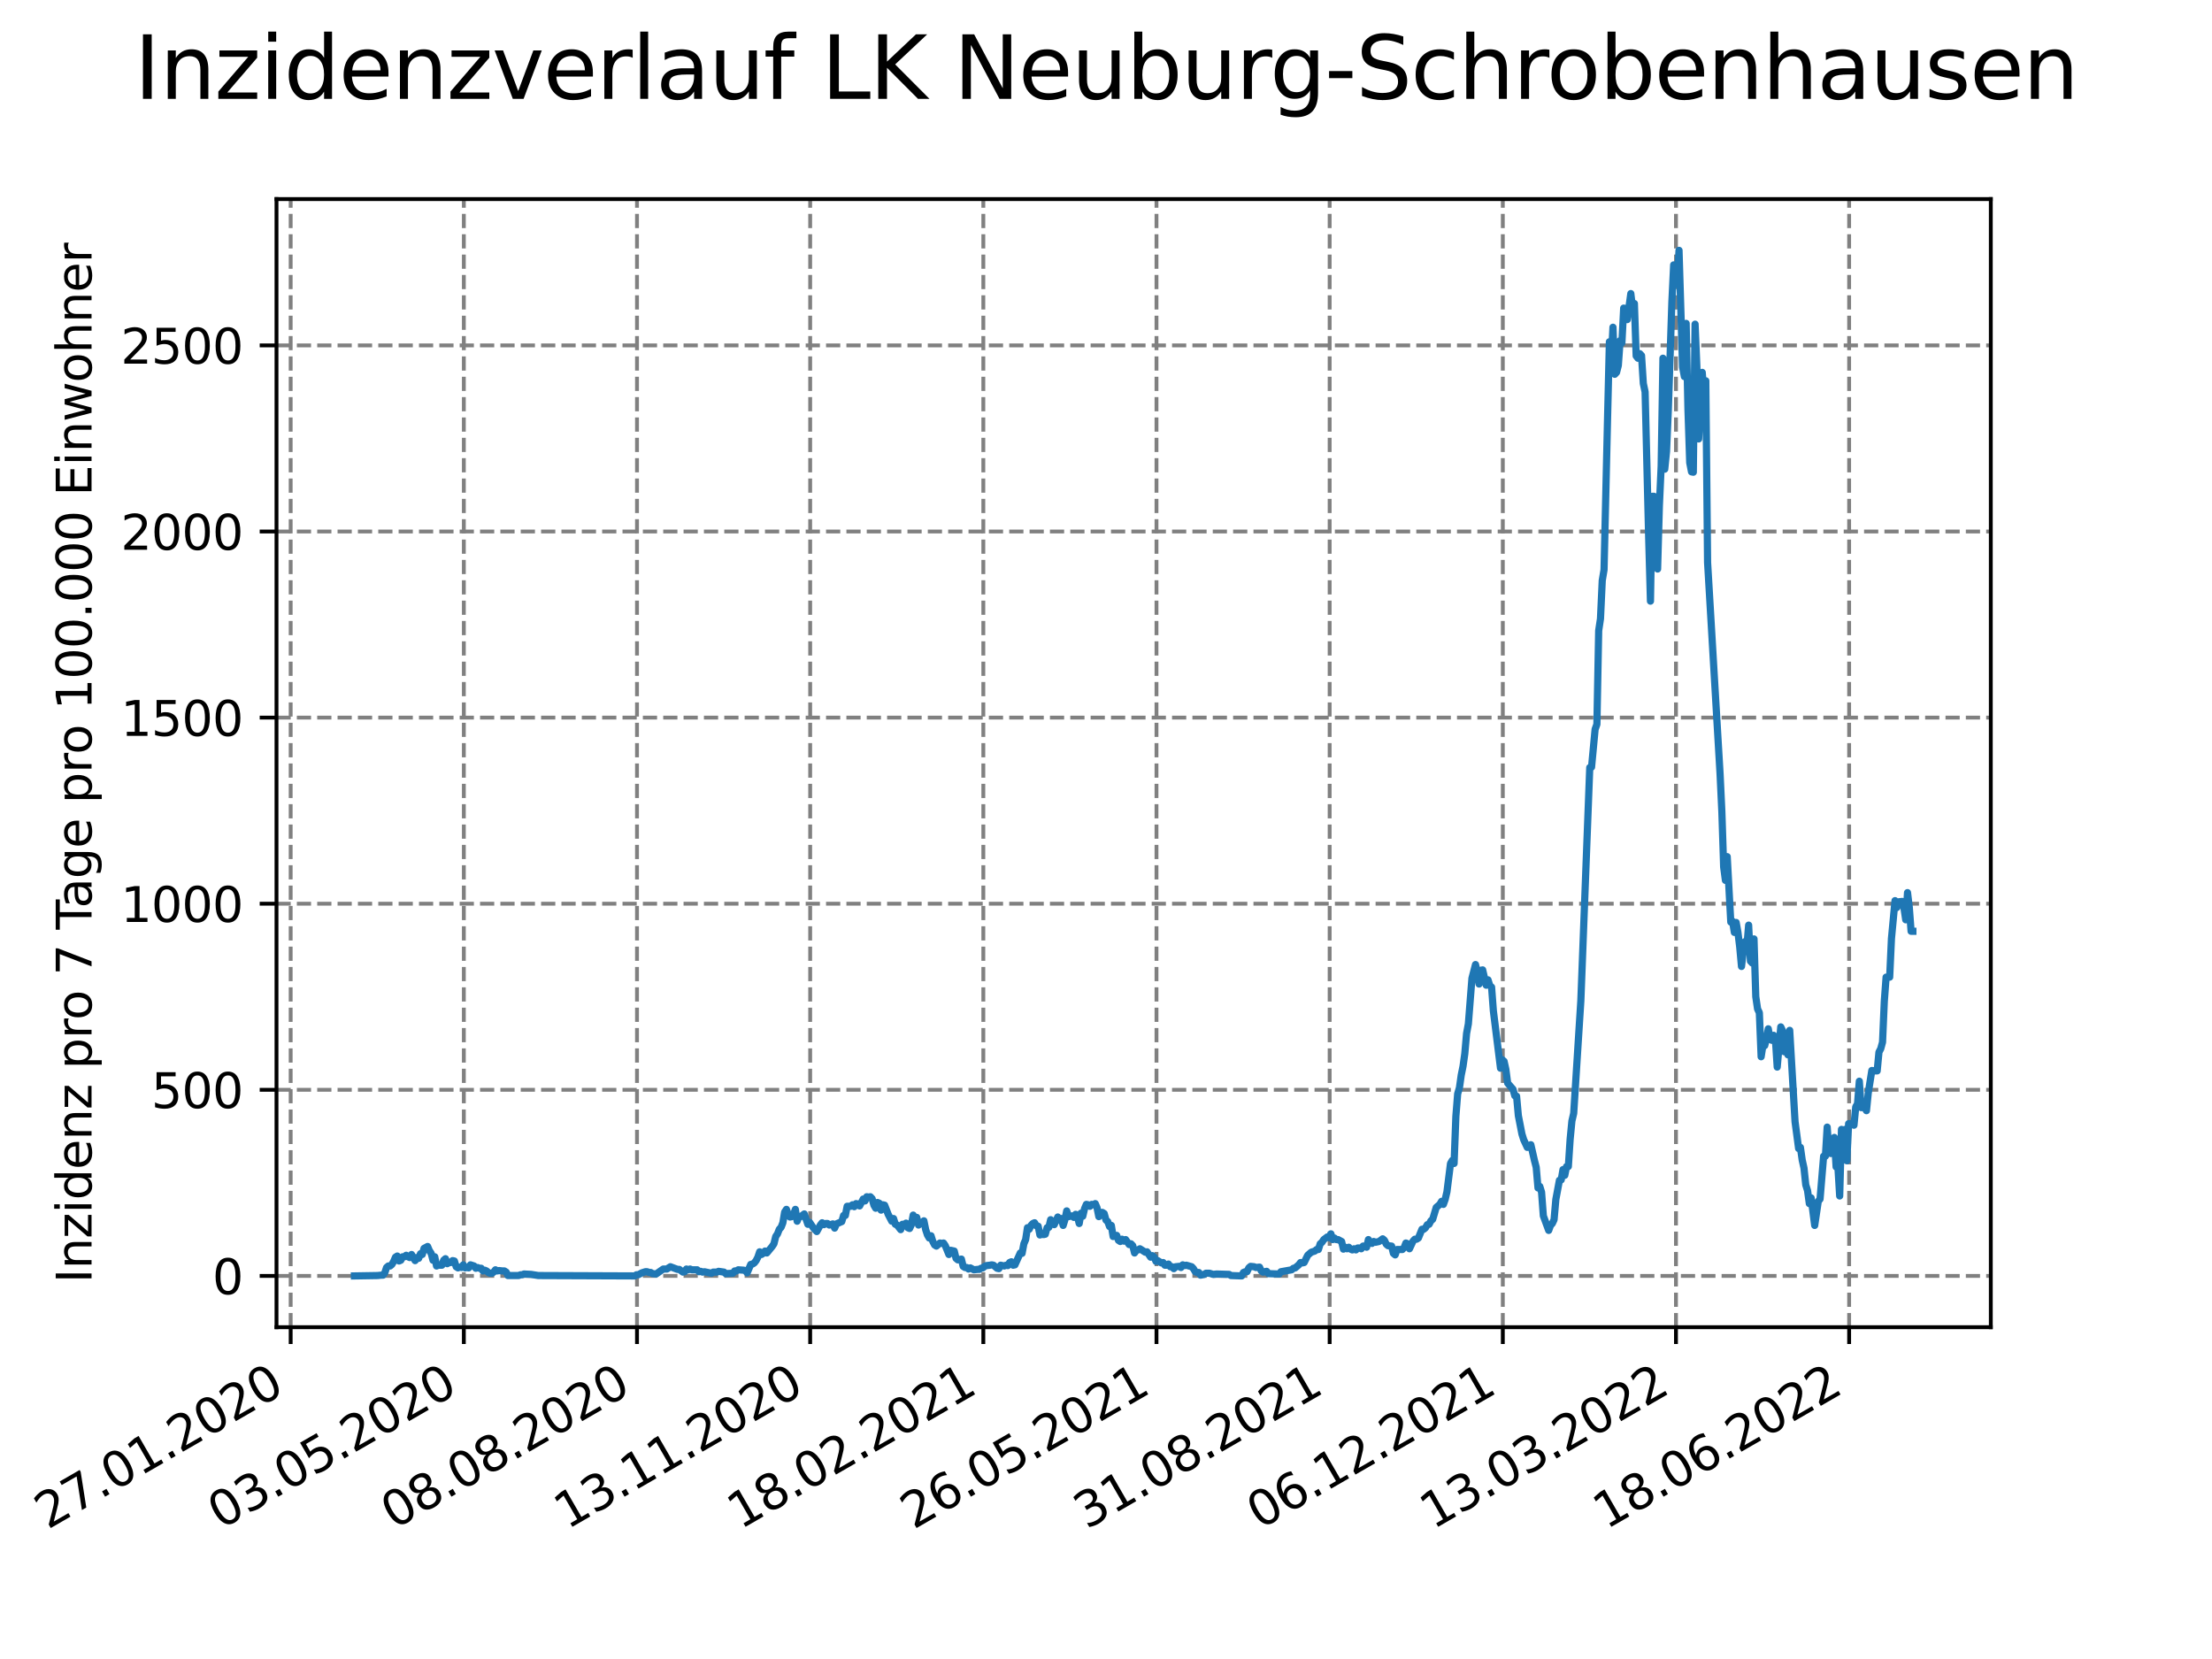<?xml version="1.0" encoding="utf-8" standalone="no"?>
<!DOCTYPE svg PUBLIC "-//W3C//DTD SVG 1.1//EN"
  "http://www.w3.org/Graphics/SVG/1.1/DTD/svg11.dtd">
<svg xmlns:xlink="http://www.w3.org/1999/xlink" width="460.8pt" height="345.6pt" viewBox="0 0 460.8 345.6" xmlns="http://www.w3.org/2000/svg" version="1.1">
 <defs>
  <style type="text/css">*{stroke-linejoin: round; stroke-linecap: butt}</style>
 </defs>
 <g id="figure_1">
  <g id="patch_1">
   <path d="M 0 345.6 
L 460.8 345.6 
L 460.8 0 
L 0 0 
z
" style="fill: #ffffff"/>
  </g>
  <g id="axes_1">
   <g id="patch_2">
    <path d="M 57.6 276.48 
L 414.72 276.48 
L 414.72 41.472 
L 57.6 41.472 
z
" style="fill: #ffffff"/>
   </g>
   <g id="matplotlib.axis_1">
    <g id="xtick_1">
     <g id="line2d_1">
      <path d="M 60.553 276.48 
L 60.553 41.472 
" clip-path="url(#p0759f6601c)" style="fill: none; stroke-dasharray: 2.96,1.28; stroke-dashoffset: 0; stroke: #808080; stroke-width: 0.8"/>
     </g>
     <g id="line2d_2">
      <defs>
       <path id="m38bf02134f" d="M 0 0 
L 0 3.5 
" style="stroke: #000000; stroke-width: 0.8"/>
      </defs>
      <g>
       <use xlink:href="#m38bf02134f" x="60.553" y="276.48" style="stroke: #000000; stroke-width: 0.8"/>
      </g>
     </g>
     <g id="text_1">
      <!-- 27.01.2020 -->
      <g transform="translate(9.928 318.689)rotate(-30)scale(0.1 -0.1)">
       <defs>
        <path id="DejaVuSans-32" d="M 1228 531 
L 3431 531 
L 3431 0 
L 469 0 
L 469 531 
Q 828 903 1448 1529 
Q 2069 2156 2228 2338 
Q 2531 2678 2651 2914 
Q 2772 3150 2772 3378 
Q 2772 3750 2511 3984 
Q 2250 4219 1831 4219 
Q 1534 4219 1204 4116 
Q 875 4013 500 3803 
L 500 4441 
Q 881 4594 1212 4672 
Q 1544 4750 1819 4750 
Q 2544 4750 2975 4387 
Q 3406 4025 3406 3419 
Q 3406 3131 3298 2873 
Q 3191 2616 2906 2266 
Q 2828 2175 2409 1742 
Q 1991 1309 1228 531 
z
" transform="scale(0.016)"/>
        <path id="DejaVuSans-37" d="M 525 4666 
L 3525 4666 
L 3525 4397 
L 1831 0 
L 1172 0 
L 2766 4134 
L 525 4134 
L 525 4666 
z
" transform="scale(0.016)"/>
        <path id="DejaVuSans-2e" d="M 684 794 
L 1344 794 
L 1344 0 
L 684 0 
L 684 794 
z
" transform="scale(0.016)"/>
        <path id="DejaVuSans-30" d="M 2034 4250 
Q 1547 4250 1301 3770 
Q 1056 3291 1056 2328 
Q 1056 1369 1301 889 
Q 1547 409 2034 409 
Q 2525 409 2770 889 
Q 3016 1369 3016 2328 
Q 3016 3291 2770 3770 
Q 2525 4250 2034 4250 
z
M 2034 4750 
Q 2819 4750 3233 4129 
Q 3647 3509 3647 2328 
Q 3647 1150 3233 529 
Q 2819 -91 2034 -91 
Q 1250 -91 836 529 
Q 422 1150 422 2328 
Q 422 3509 836 4129 
Q 1250 4750 2034 4750 
z
" transform="scale(0.016)"/>
        <path id="DejaVuSans-31" d="M 794 531 
L 1825 531 
L 1825 4091 
L 703 3866 
L 703 4441 
L 1819 4666 
L 2450 4666 
L 2450 531 
L 3481 531 
L 3481 0 
L 794 0 
L 794 531 
z
" transform="scale(0.016)"/>
       </defs>
       <use xlink:href="#DejaVuSans-32"/>
       <use xlink:href="#DejaVuSans-37" x="63.623"/>
       <use xlink:href="#DejaVuSans-2e" x="127.246"/>
       <use xlink:href="#DejaVuSans-30" x="159.033"/>
       <use xlink:href="#DejaVuSans-31" x="222.656"/>
       <use xlink:href="#DejaVuSans-2e" x="286.279"/>
       <use xlink:href="#DejaVuSans-32" x="318.066"/>
       <use xlink:href="#DejaVuSans-30" x="381.689"/>
       <use xlink:href="#DejaVuSans-32" x="445.312"/>
       <use xlink:href="#DejaVuSans-30" x="508.936"/>
      </g>
     </g>
    </g>
    <g id="xtick_2">
     <g id="line2d_3">
      <path d="M 96.626 276.48 
L 96.626 41.472 
" clip-path="url(#p0759f6601c)" style="fill: none; stroke-dasharray: 2.96,1.28; stroke-dashoffset: 0; stroke: #808080; stroke-width: 0.8"/>
     </g>
     <g id="line2d_4">
      <g>
       <use xlink:href="#m38bf02134f" x="96.626" y="276.48" style="stroke: #000000; stroke-width: 0.8"/>
      </g>
     </g>
     <g id="text_2">
      <!-- 03.05.2020 -->
      <g transform="translate(46.001 318.689)rotate(-30)scale(0.1 -0.1)">
       <defs>
        <path id="DejaVuSans-33" d="M 2597 2516 
Q 3050 2419 3304 2112 
Q 3559 1806 3559 1356 
Q 3559 666 3084 287 
Q 2609 -91 1734 -91 
Q 1441 -91 1130 -33 
Q 819 25 488 141 
L 488 750 
Q 750 597 1062 519 
Q 1375 441 1716 441 
Q 2309 441 2620 675 
Q 2931 909 2931 1356 
Q 2931 1769 2642 2001 
Q 2353 2234 1838 2234 
L 1294 2234 
L 1294 2753 
L 1863 2753 
Q 2328 2753 2575 2939 
Q 2822 3125 2822 3475 
Q 2822 3834 2567 4026 
Q 2313 4219 1838 4219 
Q 1578 4219 1281 4162 
Q 984 4106 628 3988 
L 628 4550 
Q 988 4650 1302 4700 
Q 1616 4750 1894 4750 
Q 2613 4750 3031 4423 
Q 3450 4097 3450 3541 
Q 3450 3153 3228 2886 
Q 3006 2619 2597 2516 
z
" transform="scale(0.016)"/>
        <path id="DejaVuSans-35" d="M 691 4666 
L 3169 4666 
L 3169 4134 
L 1269 4134 
L 1269 2991 
Q 1406 3038 1543 3061 
Q 1681 3084 1819 3084 
Q 2600 3084 3056 2656 
Q 3513 2228 3513 1497 
Q 3513 744 3044 326 
Q 2575 -91 1722 -91 
Q 1428 -91 1123 -41 
Q 819 9 494 109 
L 494 744 
Q 775 591 1075 516 
Q 1375 441 1709 441 
Q 2250 441 2565 725 
Q 2881 1009 2881 1497 
Q 2881 1984 2565 2268 
Q 2250 2553 1709 2553 
Q 1456 2553 1204 2497 
Q 953 2441 691 2322 
L 691 4666 
z
" transform="scale(0.016)"/>
       </defs>
       <use xlink:href="#DejaVuSans-30"/>
       <use xlink:href="#DejaVuSans-33" x="63.623"/>
       <use xlink:href="#DejaVuSans-2e" x="127.246"/>
       <use xlink:href="#DejaVuSans-30" x="159.033"/>
       <use xlink:href="#DejaVuSans-35" x="222.656"/>
       <use xlink:href="#DejaVuSans-2e" x="286.279"/>
       <use xlink:href="#DejaVuSans-32" x="318.066"/>
       <use xlink:href="#DejaVuSans-30" x="381.689"/>
       <use xlink:href="#DejaVuSans-32" x="445.312"/>
       <use xlink:href="#DejaVuSans-30" x="508.936"/>
      </g>
     </g>
    </g>
    <g id="xtick_3">
     <g id="line2d_5">
      <path d="M 132.699 276.48 
L 132.699 41.472 
" clip-path="url(#p0759f6601c)" style="fill: none; stroke-dasharray: 2.96,1.28; stroke-dashoffset: 0; stroke: #808080; stroke-width: 0.8"/>
     </g>
     <g id="line2d_6">
      <g>
       <use xlink:href="#m38bf02134f" x="132.699" y="276.48" style="stroke: #000000; stroke-width: 0.8"/>
      </g>
     </g>
     <g id="text_3">
      <!-- 08.08.2020 -->
      <g transform="translate(82.074 318.689)rotate(-30)scale(0.1 -0.1)">
       <defs>
        <path id="DejaVuSans-38" d="M 2034 2216 
Q 1584 2216 1326 1975 
Q 1069 1734 1069 1313 
Q 1069 891 1326 650 
Q 1584 409 2034 409 
Q 2484 409 2743 651 
Q 3003 894 3003 1313 
Q 3003 1734 2745 1975 
Q 2488 2216 2034 2216 
z
M 1403 2484 
Q 997 2584 770 2862 
Q 544 3141 544 3541 
Q 544 4100 942 4425 
Q 1341 4750 2034 4750 
Q 2731 4750 3128 4425 
Q 3525 4100 3525 3541 
Q 3525 3141 3298 2862 
Q 3072 2584 2669 2484 
Q 3125 2378 3379 2068 
Q 3634 1759 3634 1313 
Q 3634 634 3220 271 
Q 2806 -91 2034 -91 
Q 1263 -91 848 271 
Q 434 634 434 1313 
Q 434 1759 690 2068 
Q 947 2378 1403 2484 
z
M 1172 3481 
Q 1172 3119 1398 2916 
Q 1625 2713 2034 2713 
Q 2441 2713 2670 2916 
Q 2900 3119 2900 3481 
Q 2900 3844 2670 4047 
Q 2441 4250 2034 4250 
Q 1625 4250 1398 4047 
Q 1172 3844 1172 3481 
z
" transform="scale(0.016)"/>
       </defs>
       <use xlink:href="#DejaVuSans-30"/>
       <use xlink:href="#DejaVuSans-38" x="63.623"/>
       <use xlink:href="#DejaVuSans-2e" x="127.246"/>
       <use xlink:href="#DejaVuSans-30" x="159.033"/>
       <use xlink:href="#DejaVuSans-38" x="222.656"/>
       <use xlink:href="#DejaVuSans-2e" x="286.279"/>
       <use xlink:href="#DejaVuSans-32" x="318.066"/>
       <use xlink:href="#DejaVuSans-30" x="381.689"/>
       <use xlink:href="#DejaVuSans-32" x="445.312"/>
       <use xlink:href="#DejaVuSans-30" x="508.936"/>
      </g>
     </g>
    </g>
    <g id="xtick_4">
     <g id="line2d_7">
      <path d="M 168.772 276.48 
L 168.772 41.472 
" clip-path="url(#p0759f6601c)" style="fill: none; stroke-dasharray: 2.96,1.28; stroke-dashoffset: 0; stroke: #808080; stroke-width: 0.8"/>
     </g>
     <g id="line2d_8">
      <g>
       <use xlink:href="#m38bf02134f" x="168.772" y="276.48" style="stroke: #000000; stroke-width: 0.8"/>
      </g>
     </g>
     <g id="text_4">
      <!-- 13.11.2020 -->
      <g transform="translate(118.146 318.689)rotate(-30)scale(0.1 -0.1)">
       <use xlink:href="#DejaVuSans-31"/>
       <use xlink:href="#DejaVuSans-33" x="63.623"/>
       <use xlink:href="#DejaVuSans-2e" x="127.246"/>
       <use xlink:href="#DejaVuSans-31" x="159.033"/>
       <use xlink:href="#DejaVuSans-31" x="222.656"/>
       <use xlink:href="#DejaVuSans-2e" x="286.279"/>
       <use xlink:href="#DejaVuSans-32" x="318.066"/>
       <use xlink:href="#DejaVuSans-30" x="381.689"/>
       <use xlink:href="#DejaVuSans-32" x="445.312"/>
       <use xlink:href="#DejaVuSans-30" x="508.936"/>
      </g>
     </g>
    </g>
    <g id="xtick_5">
     <g id="line2d_9">
      <path d="M 204.844 276.48 
L 204.844 41.472 
" clip-path="url(#p0759f6601c)" style="fill: none; stroke-dasharray: 2.96,1.28; stroke-dashoffset: 0; stroke: #808080; stroke-width: 0.8"/>
     </g>
     <g id="line2d_10">
      <g>
       <use xlink:href="#m38bf02134f" x="204.844" y="276.48" style="stroke: #000000; stroke-width: 0.8"/>
      </g>
     </g>
     <g id="text_5">
      <!-- 18.02.2021 -->
      <g transform="translate(154.219 318.689)rotate(-30)scale(0.1 -0.1)">
       <use xlink:href="#DejaVuSans-31"/>
       <use xlink:href="#DejaVuSans-38" x="63.623"/>
       <use xlink:href="#DejaVuSans-2e" x="127.246"/>
       <use xlink:href="#DejaVuSans-30" x="159.033"/>
       <use xlink:href="#DejaVuSans-32" x="222.656"/>
       <use xlink:href="#DejaVuSans-2e" x="286.279"/>
       <use xlink:href="#DejaVuSans-32" x="318.066"/>
       <use xlink:href="#DejaVuSans-30" x="381.689"/>
       <use xlink:href="#DejaVuSans-32" x="445.312"/>
       <use xlink:href="#DejaVuSans-31" x="508.936"/>
      </g>
     </g>
    </g>
    <g id="xtick_6">
     <g id="line2d_11">
      <path d="M 240.917 276.48 
L 240.917 41.472 
" clip-path="url(#p0759f6601c)" style="fill: none; stroke-dasharray: 2.96,1.28; stroke-dashoffset: 0; stroke: #808080; stroke-width: 0.8"/>
     </g>
     <g id="line2d_12">
      <g>
       <use xlink:href="#m38bf02134f" x="240.917" y="276.48" style="stroke: #000000; stroke-width: 0.8"/>
      </g>
     </g>
     <g id="text_6">
      <!-- 26.05.2021 -->
      <g transform="translate(190.292 318.689)rotate(-30)scale(0.1 -0.1)">
       <defs>
        <path id="DejaVuSans-36" d="M 2113 2584 
Q 1688 2584 1439 2293 
Q 1191 2003 1191 1497 
Q 1191 994 1439 701 
Q 1688 409 2113 409 
Q 2538 409 2786 701 
Q 3034 994 3034 1497 
Q 3034 2003 2786 2293 
Q 2538 2584 2113 2584 
z
M 3366 4563 
L 3366 3988 
Q 3128 4100 2886 4159 
Q 2644 4219 2406 4219 
Q 1781 4219 1451 3797 
Q 1122 3375 1075 2522 
Q 1259 2794 1537 2939 
Q 1816 3084 2150 3084 
Q 2853 3084 3261 2657 
Q 3669 2231 3669 1497 
Q 3669 778 3244 343 
Q 2819 -91 2113 -91 
Q 1303 -91 875 529 
Q 447 1150 447 2328 
Q 447 3434 972 4092 
Q 1497 4750 2381 4750 
Q 2619 4750 2861 4703 
Q 3103 4656 3366 4563 
z
" transform="scale(0.016)"/>
       </defs>
       <use xlink:href="#DejaVuSans-32"/>
       <use xlink:href="#DejaVuSans-36" x="63.623"/>
       <use xlink:href="#DejaVuSans-2e" x="127.246"/>
       <use xlink:href="#DejaVuSans-30" x="159.033"/>
       <use xlink:href="#DejaVuSans-35" x="222.656"/>
       <use xlink:href="#DejaVuSans-2e" x="286.279"/>
       <use xlink:href="#DejaVuSans-32" x="318.066"/>
       <use xlink:href="#DejaVuSans-30" x="381.689"/>
       <use xlink:href="#DejaVuSans-32" x="445.312"/>
       <use xlink:href="#DejaVuSans-31" x="508.936"/>
      </g>
     </g>
    </g>
    <g id="xtick_7">
     <g id="line2d_13">
      <path d="M 276.99 276.48 
L 276.99 41.472 
" clip-path="url(#p0759f6601c)" style="fill: none; stroke-dasharray: 2.96,1.28; stroke-dashoffset: 0; stroke: #808080; stroke-width: 0.8"/>
     </g>
     <g id="line2d_14">
      <g>
       <use xlink:href="#m38bf02134f" x="276.99" y="276.48" style="stroke: #000000; stroke-width: 0.8"/>
      </g>
     </g>
     <g id="text_7">
      <!-- 31.08.2021 -->
      <g transform="translate(226.365 318.689)rotate(-30)scale(0.1 -0.1)">
       <use xlink:href="#DejaVuSans-33"/>
       <use xlink:href="#DejaVuSans-31" x="63.623"/>
       <use xlink:href="#DejaVuSans-2e" x="127.246"/>
       <use xlink:href="#DejaVuSans-30" x="159.033"/>
       <use xlink:href="#DejaVuSans-38" x="222.656"/>
       <use xlink:href="#DejaVuSans-2e" x="286.279"/>
       <use xlink:href="#DejaVuSans-32" x="318.066"/>
       <use xlink:href="#DejaVuSans-30" x="381.689"/>
       <use xlink:href="#DejaVuSans-32" x="445.312"/>
       <use xlink:href="#DejaVuSans-31" x="508.936"/>
      </g>
     </g>
    </g>
    <g id="xtick_8">
     <g id="line2d_15">
      <path d="M 313.062 276.48 
L 313.062 41.472 
" clip-path="url(#p0759f6601c)" style="fill: none; stroke-dasharray: 2.96,1.28; stroke-dashoffset: 0; stroke: #808080; stroke-width: 0.8"/>
     </g>
     <g id="line2d_16">
      <g>
       <use xlink:href="#m38bf02134f" x="313.062" y="276.48" style="stroke: #000000; stroke-width: 0.8"/>
      </g>
     </g>
     <g id="text_8">
      <!-- 06.12.2021 -->
      <g transform="translate(262.437 318.689)rotate(-30)scale(0.1 -0.1)">
       <use xlink:href="#DejaVuSans-30"/>
       <use xlink:href="#DejaVuSans-36" x="63.623"/>
       <use xlink:href="#DejaVuSans-2e" x="127.246"/>
       <use xlink:href="#DejaVuSans-31" x="159.033"/>
       <use xlink:href="#DejaVuSans-32" x="222.656"/>
       <use xlink:href="#DejaVuSans-2e" x="286.279"/>
       <use xlink:href="#DejaVuSans-32" x="318.066"/>
       <use xlink:href="#DejaVuSans-30" x="381.689"/>
       <use xlink:href="#DejaVuSans-32" x="445.312"/>
       <use xlink:href="#DejaVuSans-31" x="508.936"/>
      </g>
     </g>
    </g>
    <g id="xtick_9">
     <g id="line2d_17">
      <path d="M 349.135 276.48 
L 349.135 41.472 
" clip-path="url(#p0759f6601c)" style="fill: none; stroke-dasharray: 2.96,1.28; stroke-dashoffset: 0; stroke: #808080; stroke-width: 0.8"/>
     </g>
     <g id="line2d_18">
      <g>
       <use xlink:href="#m38bf02134f" x="349.135" y="276.48" style="stroke: #000000; stroke-width: 0.8"/>
      </g>
     </g>
     <g id="text_9">
      <!-- 13.03.2022 -->
      <g transform="translate(298.51 318.689)rotate(-30)scale(0.1 -0.1)">
       <use xlink:href="#DejaVuSans-31"/>
       <use xlink:href="#DejaVuSans-33" x="63.623"/>
       <use xlink:href="#DejaVuSans-2e" x="127.246"/>
       <use xlink:href="#DejaVuSans-30" x="159.033"/>
       <use xlink:href="#DejaVuSans-33" x="222.656"/>
       <use xlink:href="#DejaVuSans-2e" x="286.279"/>
       <use xlink:href="#DejaVuSans-32" x="318.066"/>
       <use xlink:href="#DejaVuSans-30" x="381.689"/>
       <use xlink:href="#DejaVuSans-32" x="445.312"/>
       <use xlink:href="#DejaVuSans-32" x="508.936"/>
      </g>
     </g>
    </g>
    <g id="xtick_10">
     <g id="line2d_19">
      <path d="M 385.208 276.48 
L 385.208 41.472 
" clip-path="url(#p0759f6601c)" style="fill: none; stroke-dasharray: 2.96,1.28; stroke-dashoffset: 0; stroke: #808080; stroke-width: 0.8"/>
     </g>
     <g id="line2d_20">
      <g>
       <use xlink:href="#m38bf02134f" x="385.208" y="276.48" style="stroke: #000000; stroke-width: 0.8"/>
      </g>
     </g>
     <g id="text_10">
      <!-- 18.06.2022 -->
      <g transform="translate(334.583 318.689)rotate(-30)scale(0.1 -0.1)">
       <use xlink:href="#DejaVuSans-31"/>
       <use xlink:href="#DejaVuSans-38" x="63.623"/>
       <use xlink:href="#DejaVuSans-2e" x="127.246"/>
       <use xlink:href="#DejaVuSans-30" x="159.033"/>
       <use xlink:href="#DejaVuSans-36" x="222.656"/>
       <use xlink:href="#DejaVuSans-2e" x="286.279"/>
       <use xlink:href="#DejaVuSans-32" x="318.066"/>
       <use xlink:href="#DejaVuSans-30" x="381.689"/>
       <use xlink:href="#DejaVuSans-32" x="445.312"/>
       <use xlink:href="#DejaVuSans-32" x="508.936"/>
      </g>
     </g>
    </g>
   </g>
   <g id="matplotlib.axis_2">
    <g id="ytick_1">
     <g id="line2d_21">
      <path d="M 57.6 265.798 
L 414.72 265.798 
" clip-path="url(#p0759f6601c)" style="fill: none; stroke-dasharray: 2.96,1.28; stroke-dashoffset: 0; stroke: #808080; stroke-width: 0.8"/>
     </g>
     <g id="line2d_22">
      <defs>
       <path id="m52ae1a4996" d="M 0 0 
L -3.5 0 
" style="stroke: #000000; stroke-width: 0.8"/>
      </defs>
      <g>
       <use xlink:href="#m52ae1a4996" x="57.6" y="265.798" style="stroke: #000000; stroke-width: 0.8"/>
      </g>
     </g>
     <g id="text_11">
      <!-- 0 -->
      <g transform="translate(44.237 269.597)scale(0.1 -0.1)">
       <use xlink:href="#DejaVuSans-30"/>
      </g>
     </g>
    </g>
    <g id="ytick_2">
     <g id="line2d_23">
      <path d="M 57.6 227.028 
L 414.72 227.028 
" clip-path="url(#p0759f6601c)" style="fill: none; stroke-dasharray: 2.96,1.28; stroke-dashoffset: 0; stroke: #808080; stroke-width: 0.8"/>
     </g>
     <g id="line2d_24">
      <g>
       <use xlink:href="#m52ae1a4996" x="57.6" y="227.028" style="stroke: #000000; stroke-width: 0.8"/>
      </g>
     </g>
     <g id="text_12">
      <!-- 500 -->
      <g transform="translate(31.512 230.828)scale(0.1 -0.1)">
       <use xlink:href="#DejaVuSans-35"/>
       <use xlink:href="#DejaVuSans-30" x="63.623"/>
       <use xlink:href="#DejaVuSans-30" x="127.246"/>
      </g>
     </g>
    </g>
    <g id="ytick_3">
     <g id="line2d_25">
      <path d="M 57.6 188.259 
L 414.72 188.259 
" clip-path="url(#p0759f6601c)" style="fill: none; stroke-dasharray: 2.96,1.28; stroke-dashoffset: 0; stroke: #808080; stroke-width: 0.8"/>
     </g>
     <g id="line2d_26">
      <g>
       <use xlink:href="#m52ae1a4996" x="57.6" y="188.259" style="stroke: #000000; stroke-width: 0.8"/>
      </g>
     </g>
     <g id="text_13">
      <!-- 1000 -->
      <g transform="translate(25.15 192.058)scale(0.1 -0.1)">
       <use xlink:href="#DejaVuSans-31"/>
       <use xlink:href="#DejaVuSans-30" x="63.623"/>
       <use xlink:href="#DejaVuSans-30" x="127.246"/>
       <use xlink:href="#DejaVuSans-30" x="190.869"/>
      </g>
     </g>
    </g>
    <g id="ytick_4">
     <g id="line2d_27">
      <path d="M 57.6 149.49 
L 414.72 149.49 
" clip-path="url(#p0759f6601c)" style="fill: none; stroke-dasharray: 2.96,1.28; stroke-dashoffset: 0; stroke: #808080; stroke-width: 0.8"/>
     </g>
     <g id="line2d_28">
      <g>
       <use xlink:href="#m52ae1a4996" x="57.6" y="149.49" style="stroke: #000000; stroke-width: 0.8"/>
      </g>
     </g>
     <g id="text_14">
      <!-- 1500 -->
      <g transform="translate(25.15 153.289)scale(0.1 -0.1)">
       <use xlink:href="#DejaVuSans-31"/>
       <use xlink:href="#DejaVuSans-35" x="63.623"/>
       <use xlink:href="#DejaVuSans-30" x="127.246"/>
       <use xlink:href="#DejaVuSans-30" x="190.869"/>
      </g>
     </g>
    </g>
    <g id="ytick_5">
     <g id="line2d_29">
      <path d="M 57.6 110.72 
L 414.72 110.72 
" clip-path="url(#p0759f6601c)" style="fill: none; stroke-dasharray: 2.96,1.28; stroke-dashoffset: 0; stroke: #808080; stroke-width: 0.8"/>
     </g>
     <g id="line2d_30">
      <g>
       <use xlink:href="#m52ae1a4996" x="57.6" y="110.72" style="stroke: #000000; stroke-width: 0.8"/>
      </g>
     </g>
     <g id="text_15">
      <!-- 2000 -->
      <g transform="translate(25.15 114.519)scale(0.1 -0.1)">
       <use xlink:href="#DejaVuSans-32"/>
       <use xlink:href="#DejaVuSans-30" x="63.623"/>
       <use xlink:href="#DejaVuSans-30" x="127.246"/>
       <use xlink:href="#DejaVuSans-30" x="190.869"/>
      </g>
     </g>
    </g>
    <g id="ytick_6">
     <g id="line2d_31">
      <path d="M 57.6 71.951 
L 414.72 71.951 
" clip-path="url(#p0759f6601c)" style="fill: none; stroke-dasharray: 2.96,1.28; stroke-dashoffset: 0; stroke: #808080; stroke-width: 0.8"/>
     </g>
     <g id="line2d_32">
      <g>
       <use xlink:href="#m52ae1a4996" x="57.6" y="71.951" style="stroke: #000000; stroke-width: 0.8"/>
      </g>
     </g>
     <g id="text_16">
      <!-- 2500 -->
      <g transform="translate(25.15 75.75)scale(0.1 -0.1)">
       <use xlink:href="#DejaVuSans-32"/>
       <use xlink:href="#DejaVuSans-35" x="63.623"/>
       <use xlink:href="#DejaVuSans-30" x="127.246"/>
       <use xlink:href="#DejaVuSans-30" x="190.869"/>
      </g>
     </g>
    </g>
    <g id="text_17">
     <!-- Inzidenz pro 7 Tage pro 100.000 Einwohner -->
     <g transform="translate(19.07 267.301)rotate(-90)scale(0.1 -0.1)">
      <defs>
       <path id="DejaVuSans-49" d="M 628 4666 
L 1259 4666 
L 1259 0 
L 628 0 
L 628 4666 
z
" transform="scale(0.016)"/>
       <path id="DejaVuSans-6e" d="M 3513 2113 
L 3513 0 
L 2938 0 
L 2938 2094 
Q 2938 2591 2744 2837 
Q 2550 3084 2163 3084 
Q 1697 3084 1428 2787 
Q 1159 2491 1159 1978 
L 1159 0 
L 581 0 
L 581 3500 
L 1159 3500 
L 1159 2956 
Q 1366 3272 1645 3428 
Q 1925 3584 2291 3584 
Q 2894 3584 3203 3211 
Q 3513 2838 3513 2113 
z
" transform="scale(0.016)"/>
       <path id="DejaVuSans-7a" d="M 353 3500 
L 3084 3500 
L 3084 2975 
L 922 459 
L 3084 459 
L 3084 0 
L 275 0 
L 275 525 
L 2438 3041 
L 353 3041 
L 353 3500 
z
" transform="scale(0.016)"/>
       <path id="DejaVuSans-69" d="M 603 3500 
L 1178 3500 
L 1178 0 
L 603 0 
L 603 3500 
z
M 603 4863 
L 1178 4863 
L 1178 4134 
L 603 4134 
L 603 4863 
z
" transform="scale(0.016)"/>
       <path id="DejaVuSans-64" d="M 2906 2969 
L 2906 4863 
L 3481 4863 
L 3481 0 
L 2906 0 
L 2906 525 
Q 2725 213 2448 61 
Q 2172 -91 1784 -91 
Q 1150 -91 751 415 
Q 353 922 353 1747 
Q 353 2572 751 3078 
Q 1150 3584 1784 3584 
Q 2172 3584 2448 3432 
Q 2725 3281 2906 2969 
z
M 947 1747 
Q 947 1113 1208 752 
Q 1469 391 1925 391 
Q 2381 391 2643 752 
Q 2906 1113 2906 1747 
Q 2906 2381 2643 2742 
Q 2381 3103 1925 3103 
Q 1469 3103 1208 2742 
Q 947 2381 947 1747 
z
" transform="scale(0.016)"/>
       <path id="DejaVuSans-65" d="M 3597 1894 
L 3597 1613 
L 953 1613 
Q 991 1019 1311 708 
Q 1631 397 2203 397 
Q 2534 397 2845 478 
Q 3156 559 3463 722 
L 3463 178 
Q 3153 47 2828 -22 
Q 2503 -91 2169 -91 
Q 1331 -91 842 396 
Q 353 884 353 1716 
Q 353 2575 817 3079 
Q 1281 3584 2069 3584 
Q 2775 3584 3186 3129 
Q 3597 2675 3597 1894 
z
M 3022 2063 
Q 3016 2534 2758 2815 
Q 2500 3097 2075 3097 
Q 1594 3097 1305 2825 
Q 1016 2553 972 2059 
L 3022 2063 
z
" transform="scale(0.016)"/>
       <path id="DejaVuSans-20" transform="scale(0.016)"/>
       <path id="DejaVuSans-70" d="M 1159 525 
L 1159 -1331 
L 581 -1331 
L 581 3500 
L 1159 3500 
L 1159 2969 
Q 1341 3281 1617 3432 
Q 1894 3584 2278 3584 
Q 2916 3584 3314 3078 
Q 3713 2572 3713 1747 
Q 3713 922 3314 415 
Q 2916 -91 2278 -91 
Q 1894 -91 1617 61 
Q 1341 213 1159 525 
z
M 3116 1747 
Q 3116 2381 2855 2742 
Q 2594 3103 2138 3103 
Q 1681 3103 1420 2742 
Q 1159 2381 1159 1747 
Q 1159 1113 1420 752 
Q 1681 391 2138 391 
Q 2594 391 2855 752 
Q 3116 1113 3116 1747 
z
" transform="scale(0.016)"/>
       <path id="DejaVuSans-72" d="M 2631 2963 
Q 2534 3019 2420 3045 
Q 2306 3072 2169 3072 
Q 1681 3072 1420 2755 
Q 1159 2438 1159 1844 
L 1159 0 
L 581 0 
L 581 3500 
L 1159 3500 
L 1159 2956 
Q 1341 3275 1631 3429 
Q 1922 3584 2338 3584 
Q 2397 3584 2469 3576 
Q 2541 3569 2628 3553 
L 2631 2963 
z
" transform="scale(0.016)"/>
       <path id="DejaVuSans-6f" d="M 1959 3097 
Q 1497 3097 1228 2736 
Q 959 2375 959 1747 
Q 959 1119 1226 758 
Q 1494 397 1959 397 
Q 2419 397 2687 759 
Q 2956 1122 2956 1747 
Q 2956 2369 2687 2733 
Q 2419 3097 1959 3097 
z
M 1959 3584 
Q 2709 3584 3137 3096 
Q 3566 2609 3566 1747 
Q 3566 888 3137 398 
Q 2709 -91 1959 -91 
Q 1206 -91 779 398 
Q 353 888 353 1747 
Q 353 2609 779 3096 
Q 1206 3584 1959 3584 
z
" transform="scale(0.016)"/>
       <path id="DejaVuSans-54" d="M -19 4666 
L 3928 4666 
L 3928 4134 
L 2272 4134 
L 2272 0 
L 1638 0 
L 1638 4134 
L -19 4134 
L -19 4666 
z
" transform="scale(0.016)"/>
       <path id="DejaVuSans-61" d="M 2194 1759 
Q 1497 1759 1228 1600 
Q 959 1441 959 1056 
Q 959 750 1161 570 
Q 1363 391 1709 391 
Q 2188 391 2477 730 
Q 2766 1069 2766 1631 
L 2766 1759 
L 2194 1759 
z
M 3341 1997 
L 3341 0 
L 2766 0 
L 2766 531 
Q 2569 213 2275 61 
Q 1981 -91 1556 -91 
Q 1019 -91 701 211 
Q 384 513 384 1019 
Q 384 1609 779 1909 
Q 1175 2209 1959 2209 
L 2766 2209 
L 2766 2266 
Q 2766 2663 2505 2880 
Q 2244 3097 1772 3097 
Q 1472 3097 1187 3025 
Q 903 2953 641 2809 
L 641 3341 
Q 956 3463 1253 3523 
Q 1550 3584 1831 3584 
Q 2591 3584 2966 3190 
Q 3341 2797 3341 1997 
z
" transform="scale(0.016)"/>
       <path id="DejaVuSans-67" d="M 2906 1791 
Q 2906 2416 2648 2759 
Q 2391 3103 1925 3103 
Q 1463 3103 1205 2759 
Q 947 2416 947 1791 
Q 947 1169 1205 825 
Q 1463 481 1925 481 
Q 2391 481 2648 825 
Q 2906 1169 2906 1791 
z
M 3481 434 
Q 3481 -459 3084 -895 
Q 2688 -1331 1869 -1331 
Q 1566 -1331 1297 -1286 
Q 1028 -1241 775 -1147 
L 775 -588 
Q 1028 -725 1275 -790 
Q 1522 -856 1778 -856 
Q 2344 -856 2625 -561 
Q 2906 -266 2906 331 
L 2906 616 
Q 2728 306 2450 153 
Q 2172 0 1784 0 
Q 1141 0 747 490 
Q 353 981 353 1791 
Q 353 2603 747 3093 
Q 1141 3584 1784 3584 
Q 2172 3584 2450 3431 
Q 2728 3278 2906 2969 
L 2906 3500 
L 3481 3500 
L 3481 434 
z
" transform="scale(0.016)"/>
       <path id="DejaVuSans-45" d="M 628 4666 
L 3578 4666 
L 3578 4134 
L 1259 4134 
L 1259 2753 
L 3481 2753 
L 3481 2222 
L 1259 2222 
L 1259 531 
L 3634 531 
L 3634 0 
L 628 0 
L 628 4666 
z
" transform="scale(0.016)"/>
       <path id="DejaVuSans-77" d="M 269 3500 
L 844 3500 
L 1563 769 
L 2278 3500 
L 2956 3500 
L 3675 769 
L 4391 3500 
L 4966 3500 
L 4050 0 
L 3372 0 
L 2619 2869 
L 1863 0 
L 1184 0 
L 269 3500 
z
" transform="scale(0.016)"/>
       <path id="DejaVuSans-68" d="M 3513 2113 
L 3513 0 
L 2938 0 
L 2938 2094 
Q 2938 2591 2744 2837 
Q 2550 3084 2163 3084 
Q 1697 3084 1428 2787 
Q 1159 2491 1159 1978 
L 1159 0 
L 581 0 
L 581 4863 
L 1159 4863 
L 1159 2956 
Q 1366 3272 1645 3428 
Q 1925 3584 2291 3584 
Q 2894 3584 3203 3211 
Q 3513 2838 3513 2113 
z
" transform="scale(0.016)"/>
      </defs>
      <use xlink:href="#DejaVuSans-49"/>
      <use xlink:href="#DejaVuSans-6e" x="29.492"/>
      <use xlink:href="#DejaVuSans-7a" x="92.871"/>
      <use xlink:href="#DejaVuSans-69" x="145.361"/>
      <use xlink:href="#DejaVuSans-64" x="173.145"/>
      <use xlink:href="#DejaVuSans-65" x="236.621"/>
      <use xlink:href="#DejaVuSans-6e" x="298.145"/>
      <use xlink:href="#DejaVuSans-7a" x="361.523"/>
      <use xlink:href="#DejaVuSans-20" x="414.014"/>
      <use xlink:href="#DejaVuSans-70" x="445.801"/>
      <use xlink:href="#DejaVuSans-72" x="509.277"/>
      <use xlink:href="#DejaVuSans-6f" x="548.141"/>
      <use xlink:href="#DejaVuSans-20" x="609.322"/>
      <use xlink:href="#DejaVuSans-37" x="641.109"/>
      <use xlink:href="#DejaVuSans-20" x="704.732"/>
      <use xlink:href="#DejaVuSans-54" x="736.52"/>
      <use xlink:href="#DejaVuSans-61" x="781.104"/>
      <use xlink:href="#DejaVuSans-67" x="842.383"/>
      <use xlink:href="#DejaVuSans-65" x="905.859"/>
      <use xlink:href="#DejaVuSans-20" x="967.383"/>
      <use xlink:href="#DejaVuSans-70" x="999.17"/>
      <use xlink:href="#DejaVuSans-72" x="1062.646"/>
      <use xlink:href="#DejaVuSans-6f" x="1101.51"/>
      <use xlink:href="#DejaVuSans-20" x="1162.691"/>
      <use xlink:href="#DejaVuSans-31" x="1194.479"/>
      <use xlink:href="#DejaVuSans-30" x="1258.102"/>
      <use xlink:href="#DejaVuSans-30" x="1321.725"/>
      <use xlink:href="#DejaVuSans-2e" x="1385.348"/>
      <use xlink:href="#DejaVuSans-30" x="1417.135"/>
      <use xlink:href="#DejaVuSans-30" x="1480.758"/>
      <use xlink:href="#DejaVuSans-30" x="1544.381"/>
      <use xlink:href="#DejaVuSans-20" x="1608.004"/>
      <use xlink:href="#DejaVuSans-45" x="1639.791"/>
      <use xlink:href="#DejaVuSans-69" x="1702.975"/>
      <use xlink:href="#DejaVuSans-6e" x="1730.758"/>
      <use xlink:href="#DejaVuSans-77" x="1794.137"/>
      <use xlink:href="#DejaVuSans-6f" x="1875.924"/>
      <use xlink:href="#DejaVuSans-68" x="1937.105"/>
      <use xlink:href="#DejaVuSans-6e" x="2000.484"/>
      <use xlink:href="#DejaVuSans-65" x="2063.863"/>
      <use xlink:href="#DejaVuSans-72" x="2125.387"/>
     </g>
    </g>
   </g>
   <g id="line2d_33">
    <path d="M 73.833 265.798 
L 78.667 265.718 
L 79.411 265.638 
L 79.783 265.638 
L 80.155 265.16 
L 80.527 264.045 
L 80.899 263.726 
L 81.27 263.726 
L 81.642 263.407 
L 82.014 262.77 
L 82.386 261.893 
L 82.758 261.654 
L 83.13 262.69 
L 83.502 262.531 
L 83.874 261.813 
L 84.245 261.813 
L 84.617 261.495 
L 84.989 261.813 
L 85.361 261.973 
L 85.733 261.335 
L 86.477 262.61 
L 86.849 261.973 
L 87.221 262.132 
L 87.592 261.176 
L 87.964 261.335 
L 88.336 260.06 
L 89.08 259.662 
L 89.452 260.538 
L 89.824 261.096 
L 90.196 262.531 
L 90.567 261.813 
L 90.939 263.726 
L 91.311 263.567 
L 92.055 263.567 
L 92.427 262.531 
L 92.799 262.212 
L 93.171 263.248 
L 93.543 263.009 
L 93.914 263.009 
L 94.286 262.61 
L 94.658 262.69 
L 95.03 263.885 
L 95.402 264.124 
L 95.774 263.965 
L 96.146 264.045 
L 96.518 263.487 
L 96.89 264.124 
L 97.261 264.045 
L 97.633 264.124 
L 98.005 263.487 
L 98.749 263.726 
L 99.121 264.204 
L 99.493 264.045 
L 99.865 264.204 
L 100.236 264.204 
L 100.608 264.762 
L 100.98 264.602 
L 101.352 264.762 
L 101.724 265.081 
L 102.096 265.24 
L 102.468 265.24 
L 102.84 265.001 
L 103.212 264.523 
L 103.583 264.762 
L 103.955 264.682 
L 104.699 264.762 
L 105.071 264.762 
L 105.443 265.001 
L 105.815 265.718 
L 108.046 265.718 
L 108.418 265.559 
L 108.79 265.559 
L 109.162 265.399 
L 110.649 265.479 
L 112.137 265.718 
L 132.218 265.798 
L 132.59 265.559 
L 132.962 265.559 
L 133.706 265.16 
L 134.45 264.921 
L 134.822 264.921 
L 135.194 265.081 
L 135.565 265.081 
L 135.937 265.32 
L 136.681 265.399 
L 138.169 264.363 
L 138.912 264.363 
L 139.656 263.885 
L 141.144 264.443 
L 141.516 264.443 
L 142.259 265.001 
L 142.631 264.921 
L 143.003 264.363 
L 143.375 264.523 
L 143.747 264.363 
L 144.119 264.523 
L 145.234 264.523 
L 145.606 264.921 
L 145.978 264.842 
L 146.35 265.001 
L 146.722 264.921 
L 148.209 265.24 
L 148.581 265.001 
L 149.325 265.001 
L 149.697 264.842 
L 150.813 265.001 
L 151.185 265.32 
L 152.672 265.24 
L 153.044 264.762 
L 153.416 264.762 
L 153.788 264.523 
L 154.903 264.602 
L 155.275 264.682 
L 155.647 265.16 
L 156.391 263.407 
L 156.763 263.327 
L 157.135 263.088 
L 157.507 262.61 
L 157.878 261.893 
L 158.25 260.777 
L 158.622 261.335 
L 158.994 261.096 
L 159.366 260.618 
L 159.738 261.017 
L 160.854 259.662 
L 161.225 259.104 
L 161.597 257.59 
L 161.969 257.032 
L 162.341 256.076 
L 162.713 255.677 
L 163.085 254.721 
L 163.457 252.49 
L 163.829 251.932 
L 164.2 252.968 
L 164.572 253.526 
L 164.944 253.446 
L 165.316 252.968 
L 165.688 251.932 
L 166.06 254.402 
L 166.432 253.446 
L 166.804 253.446 
L 167.547 252.888 
L 168.291 255.04 
L 168.663 254.641 
L 169.407 255.757 
L 170.151 256.554 
L 170.894 255.199 
L 171.266 254.721 
L 171.638 255.12 
L 172.01 254.881 
L 172.382 254.881 
L 172.754 255.199 
L 173.498 254.96 
L 173.869 255.837 
L 174.241 254.96 
L 175.357 254.482 
L 175.729 253.207 
L 176.101 253.207 
L 176.473 251.295 
L 177.216 251.295 
L 177.588 250.976 
L 177.96 251.374 
L 178.332 250.737 
L 178.704 250.816 
L 179.076 251.215 
L 179.82 249.781 
L 180.191 250.179 
L 180.563 249.302 
L 180.935 249.382 
L 181.307 249.302 
L 181.679 249.701 
L 182.051 251.056 
L 182.423 251.693 
L 182.795 250.498 
L 183.167 250.657 
L 183.538 252.091 
L 183.91 250.976 
L 184.282 251.056 
L 185.026 252.968 
L 185.77 254.402 
L 186.142 253.845 
L 186.514 255.04 
L 186.885 255.199 
L 187.629 256.156 
L 188.001 255.04 
L 188.373 255.12 
L 188.745 254.801 
L 189.117 255.757 
L 189.489 255.917 
L 189.86 255.12 
L 190.232 253.127 
L 190.604 254.163 
L 190.976 253.606 
L 191.348 255.199 
L 191.72 254.641 
L 192.092 254.721 
L 192.464 254.323 
L 192.836 256.156 
L 193.207 257.271 
L 193.579 257.909 
L 193.951 257.431 
L 194.323 258.626 
L 194.695 259.343 
L 195.067 259.582 
L 195.811 258.945 
L 196.182 259.024 
L 196.554 258.945 
L 196.926 259.502 
L 197.67 261.335 
L 198.042 260.459 
L 198.786 260.618 
L 199.158 262.132 
L 199.529 262.451 
L 200.273 262.292 
L 200.645 263.806 
L 201.017 264.045 
L 201.389 264.045 
L 201.761 264.363 
L 202.133 264.124 
L 202.876 264.523 
L 203.62 264.443 
L 203.992 264.443 
L 204.364 264.204 
L 204.736 264.124 
L 205.108 263.806 
L 205.48 263.646 
L 206.223 263.567 
L 206.595 263.487 
L 206.967 263.567 
L 207.711 264.204 
L 208.083 264.284 
L 208.455 263.567 
L 209.198 263.726 
L 209.57 263.567 
L 209.942 263.646 
L 210.314 263.009 
L 210.686 262.849 
L 211.058 263.567 
L 211.43 263.487 
L 212.545 261.017 
L 212.917 261.096 
L 213.289 259.104 
L 213.661 258.227 
L 214.033 255.757 
L 214.405 256.076 
L 214.777 255.279 
L 215.149 254.881 
L 215.52 254.721 
L 215.892 255.359 
L 216.264 255.438 
L 216.636 257.271 
L 217.008 257.112 
L 217.38 257.192 
L 217.752 257.112 
L 218.124 255.757 
L 218.496 255.677 
L 218.867 254.084 
L 219.239 254.721 
L 219.611 255.12 
L 220.355 253.526 
L 220.727 254.163 
L 221.099 253.845 
L 221.471 255.279 
L 221.842 254.084 
L 222.214 252.251 
L 222.586 253.446 
L 223.33 253.287 
L 223.702 253.606 
L 224.074 252.968 
L 224.446 253.446 
L 224.818 254.881 
L 225.189 252.729 
L 225.561 253.366 
L 225.933 251.773 
L 226.305 250.896 
L 226.677 250.976 
L 227.049 251.295 
L 227.421 250.896 
L 227.793 250.976 
L 228.164 250.737 
L 228.536 251.613 
L 228.908 253.446 
L 229.28 252.57 
L 229.652 252.57 
L 230.024 252.809 
L 230.396 254.163 
L 230.768 254.482 
L 231.14 255.518 
L 231.511 255.279 
L 231.883 257.59 
L 232.627 257.351 
L 232.999 258.387 
L 233.371 258.626 
L 233.743 258.148 
L 234.115 258.546 
L 234.487 258.227 
L 235.23 259.263 
L 235.602 259.104 
L 235.974 259.502 
L 236.346 261.017 
L 236.718 260.459 
L 237.09 260.379 
L 237.462 260.14 
L 238.577 260.857 
L 238.949 260.777 
L 239.693 261.893 
L 240.065 261.574 
L 240.437 261.893 
L 240.809 262.77 
L 241.18 262.61 
L 241.924 263.088 
L 242.296 263.009 
L 242.668 263.567 
L 243.04 263.567 
L 243.412 263.327 
L 243.784 263.885 
L 244.156 263.885 
L 244.527 264.284 
L 244.899 263.885 
L 245.643 263.806 
L 246.015 264.045 
L 246.387 263.487 
L 246.759 263.646 
L 247.131 263.567 
L 248.246 263.885 
L 248.618 264.284 
L 248.99 264.921 
L 249.362 265.081 
L 249.734 265.081 
L 250.106 265.638 
L 250.849 265.479 
L 251.221 265.24 
L 251.965 265.24 
L 252.709 265.479 
L 253.453 265.399 
L 256.056 265.479 
L 256.428 265.718 
L 258.659 265.798 
L 259.031 265.081 
L 259.403 264.921 
L 259.775 264.921 
L 260.147 264.124 
L 260.518 263.806 
L 261.262 263.885 
L 261.634 264.045 
L 262.378 263.965 
L 262.75 264.762 
L 263.122 265.001 
L 263.865 264.842 
L 264.237 265.32 
L 266.469 265.399 
L 266.84 264.921 
L 269.072 264.523 
L 269.444 264.204 
L 269.815 264.124 
L 270.559 263.487 
L 270.931 263.009 
L 271.303 263.088 
L 271.675 263.009 
L 272.419 261.495 
L 273.162 260.857 
L 273.906 260.618 
L 274.278 260.299 
L 274.65 260.299 
L 275.022 259.104 
L 275.394 258.785 
L 275.766 258.227 
L 276.509 257.67 
L 276.881 257.829 
L 277.253 257.032 
L 277.625 258.227 
L 277.997 257.909 
L 278.369 258.227 
L 278.741 258.227 
L 279.484 258.626 
L 279.856 260.22 
L 280.228 259.821 
L 280.6 260.14 
L 280.972 259.821 
L 281.344 260.22 
L 281.716 260.379 
L 282.088 260.14 
L 282.46 260.379 
L 282.831 259.981 
L 283.203 259.981 
L 283.575 260.14 
L 283.947 259.582 
L 284.319 259.582 
L 284.691 259.821 
L 285.063 258.227 
L 285.435 258.865 
L 285.806 259.024 
L 286.178 258.626 
L 286.55 258.785 
L 287.294 258.626 
L 288.038 258.068 
L 288.41 258.387 
L 288.782 259.184 
L 289.153 259.502 
L 289.897 259.582 
L 290.269 261.096 
L 290.641 261.415 
L 291.013 260.299 
L 292.129 260.299 
L 292.5 259.901 
L 292.872 258.945 
L 293.244 259.104 
L 293.616 260.14 
L 294.36 258.546 
L 294.732 258.148 
L 295.104 258.148 
L 295.475 257.909 
L 296.219 256.076 
L 296.591 256.076 
L 296.963 255.757 
L 297.335 255.12 
L 297.707 255.04 
L 298.079 254.323 
L 298.451 254.004 
L 299.194 251.534 
L 299.938 250.896 
L 300.31 250.259 
L 300.682 250.896 
L 301.054 249.86 
L 301.426 248.266 
L 302.169 242.37 
L 302.541 241.732 
L 302.913 242.37 
L 303.285 232.568 
L 303.657 227.866 
L 304.029 226.591 
L 304.401 223.962 
L 304.773 222.129 
L 305.144 219.499 
L 305.516 215.276 
L 305.888 213.283 
L 306.632 203.801 
L 307.376 200.932 
L 307.748 202.526 
L 308.12 204.996 
L 308.491 202.127 
L 308.863 202.047 
L 309.607 205.235 
L 309.979 204.119 
L 310.351 205.315 
L 310.723 205.633 
L 311.095 210.574 
L 312.582 222.527 
L 312.954 220.774 
L 313.326 221.093 
L 313.698 222.766 
L 314.07 225.635 
L 315.185 226.91 
L 315.557 228.265 
L 315.929 228.344 
L 316.301 232.409 
L 317.045 236.234 
L 317.417 237.429 
L 318.16 239.023 
L 318.532 238.943 
L 318.904 238.465 
L 319.648 241.732 
L 320.02 243.166 
L 320.392 247.47 
L 320.764 247.151 
L 321.135 248.346 
L 321.507 253.287 
L 322.623 256.315 
L 322.995 255.279 
L 323.367 254.881 
L 323.739 254.084 
L 324.111 249.86 
L 324.854 245.876 
L 325.226 245.796 
L 325.598 243.645 
L 325.97 244.84 
L 326.342 243.007 
L 326.714 243.007 
L 327.086 237.349 
L 327.457 233.524 
L 327.829 231.93 
L 329.317 208.502 
L 331.176 159.892 
L 331.548 159.813 
L 332.292 151.924 
L 332.664 150.888 
L 333.036 131.364 
L 333.408 128.894 
L 333.779 120.925 
L 334.151 118.694 
L 334.895 86.659 
L 335.267 71.2 
L 335.639 75.423 
L 336.011 68.171 
L 336.383 77.973 
L 336.755 77.575 
L 337.126 76.14 
L 337.498 70.961 
L 337.87 71.439 
L 338.242 64.187 
L 338.614 64.267 
L 338.986 66.578 
L 339.73 61.159 
L 340.102 64.267 
L 340.473 63.231 
L 340.845 74.148 
L 341.217 74.626 
L 341.589 73.67 
L 341.961 74.068 
L 342.333 79.886 
L 342.705 81.639 
L 343.448 111.92 
L 343.82 125.228 
L 344.192 103.394 
L 344.564 103.394 
L 344.936 104.509 
L 345.308 118.534 
L 345.68 105.306 
L 346.052 97.098 
L 346.424 74.626 
L 346.795 97.736 
L 347.167 94.07 
L 347.539 85.464 
L 348.283 62.912 
L 348.655 55.182 
L 349.027 58.609 
L 349.399 59.246 
L 349.77 52.154 
L 350.514 76.459 
L 350.886 78.451 
L 351.258 67.375 
L 351.63 85.145 
L 352.002 96.381 
L 352.374 98.294 
L 352.746 98.373 
L 353.117 67.534 
L 353.489 76.379 
L 353.861 91.44 
L 354.605 77.575 
L 354.977 82.356 
L 355.349 79.328 
L 355.721 117.18 
L 358.324 161.247 
L 358.696 169.136 
L 359.068 180.611 
L 359.439 183.4 
L 359.811 178.46 
L 360.555 192.086 
L 360.927 191.927 
L 361.299 194.238 
L 361.671 192.166 
L 362.043 194.238 
L 362.415 197.266 
L 362.786 201.33 
L 363.158 198.143 
L 363.53 196.15 
L 363.902 197.266 
L 364.274 192.724 
L 364.646 200.215 
L 365.018 200.613 
L 365.39 195.593 
L 365.762 207.626 
L 366.133 210.176 
L 366.505 210.972 
L 366.877 220.137 
L 367.249 217.746 
L 367.621 217.826 
L 367.993 216.312 
L 368.365 214.319 
L 368.737 216.551 
L 369.108 216.71 
L 369.48 215.674 
L 369.852 216.551 
L 370.224 222.288 
L 370.968 213.921 
L 371.34 214.718 
L 371.712 219.101 
L 372.084 218.144 
L 372.455 219.738 
L 372.827 214.638 
L 373.943 233.684 
L 374.687 239.262 
L 375.059 239.023 
L 375.43 241.652 
L 375.802 243.326 
L 376.174 246.832 
L 376.546 248.027 
L 376.918 250.737 
L 377.29 249.541 
L 378.034 255.279 
L 378.777 250.259 
L 379.149 249.781 
L 379.893 240.855 
L 380.265 240.855 
L 380.637 234.799 
L 381.009 240.059 
L 381.381 240.298 
L 381.753 238.863 
L 382.124 236.951 
L 382.496 243.087 
L 382.868 243.087 
L 383.24 249.143 
L 383.612 235.277 
L 383.984 235.994 
L 384.356 235.277 
L 384.728 241.812 
L 385.099 234.082 
L 385.843 234.082 
L 386.215 234.401 
L 386.587 230.576 
L 386.959 229.938 
L 387.331 225.237 
L 387.703 230.735 
L 388.446 230.735 
L 388.818 231.373 
L 389.19 227.707 
L 389.934 223.005 
L 390.678 223.085 
L 391.05 223.085 
L 391.421 219.18 
L 391.793 218.463 
L 392.165 217.108 
L 392.537 208.582 
L 392.909 203.561 
L 393.653 203.561 
L 394.025 195.513 
L 394.768 187.624 
L 395.14 189.058 
L 395.512 187.863 
L 396.256 187.783 
L 396.628 189.138 
L 397 191.608 
L 397.372 185.95 
L 397.744 189.058 
L 398.115 193.999 
L 398.487 193.999 
L 398.487 193.999 
" clip-path="url(#p0759f6601c)" style="fill: none; stroke: #1f77b4; stroke-width: 1.5; stroke-linecap: square"/>
   </g>
   <g id="patch_3">
    <path d="M 57.6 276.48 
L 57.6 41.472 
" style="fill: none; stroke: #000000; stroke-width: 0.8; stroke-linejoin: miter; stroke-linecap: square"/>
   </g>
   <g id="patch_4">
    <path d="M 414.72 276.48 
L 414.72 41.472 
" style="fill: none; stroke: #000000; stroke-width: 0.8; stroke-linejoin: miter; stroke-linecap: square"/>
   </g>
   <g id="patch_5">
    <path d="M 57.6 276.48 
L 414.72 276.48 
" style="fill: none; stroke: #000000; stroke-width: 0.8; stroke-linejoin: miter; stroke-linecap: square"/>
   </g>
   <g id="patch_6">
    <path d="M 57.6 41.472 
L 414.72 41.472 
" style="fill: none; stroke: #000000; stroke-width: 0.8; stroke-linejoin: miter; stroke-linecap: square"/>
   </g>
  </g>
  <g id="text_18">
   <!-- Inzidenzverlauf LK Neuburg-Schrobenhausen -->
   <g transform="translate(27.976 20.589)scale(0.18 -0.18)">
    <defs>
     <path id="DejaVuSans-76" d="M 191 3500 
L 800 3500 
L 1894 563 
L 2988 3500 
L 3597 3500 
L 2284 0 
L 1503 0 
L 191 3500 
z
" transform="scale(0.016)"/>
     <path id="DejaVuSans-6c" d="M 603 4863 
L 1178 4863 
L 1178 0 
L 603 0 
L 603 4863 
z
" transform="scale(0.016)"/>
     <path id="DejaVuSans-75" d="M 544 1381 
L 544 3500 
L 1119 3500 
L 1119 1403 
Q 1119 906 1312 657 
Q 1506 409 1894 409 
Q 2359 409 2629 706 
Q 2900 1003 2900 1516 
L 2900 3500 
L 3475 3500 
L 3475 0 
L 2900 0 
L 2900 538 
Q 2691 219 2414 64 
Q 2138 -91 1772 -91 
Q 1169 -91 856 284 
Q 544 659 544 1381 
z
M 1991 3584 
L 1991 3584 
z
" transform="scale(0.016)"/>
     <path id="DejaVuSans-66" d="M 2375 4863 
L 2375 4384 
L 1825 4384 
Q 1516 4384 1395 4259 
Q 1275 4134 1275 3809 
L 1275 3500 
L 2222 3500 
L 2222 3053 
L 1275 3053 
L 1275 0 
L 697 0 
L 697 3053 
L 147 3053 
L 147 3500 
L 697 3500 
L 697 3744 
Q 697 4328 969 4595 
Q 1241 4863 1831 4863 
L 2375 4863 
z
" transform="scale(0.016)"/>
     <path id="DejaVuSans-4c" d="M 628 4666 
L 1259 4666 
L 1259 531 
L 3531 531 
L 3531 0 
L 628 0 
L 628 4666 
z
" transform="scale(0.016)"/>
     <path id="DejaVuSans-4b" d="M 628 4666 
L 1259 4666 
L 1259 2694 
L 3353 4666 
L 4166 4666 
L 1850 2491 
L 4331 0 
L 3500 0 
L 1259 2247 
L 1259 0 
L 628 0 
L 628 4666 
z
" transform="scale(0.016)"/>
     <path id="DejaVuSans-4e" d="M 628 4666 
L 1478 4666 
L 3547 763 
L 3547 4666 
L 4159 4666 
L 4159 0 
L 3309 0 
L 1241 3903 
L 1241 0 
L 628 0 
L 628 4666 
z
" transform="scale(0.016)"/>
     <path id="DejaVuSans-62" d="M 3116 1747 
Q 3116 2381 2855 2742 
Q 2594 3103 2138 3103 
Q 1681 3103 1420 2742 
Q 1159 2381 1159 1747 
Q 1159 1113 1420 752 
Q 1681 391 2138 391 
Q 2594 391 2855 752 
Q 3116 1113 3116 1747 
z
M 1159 2969 
Q 1341 3281 1617 3432 
Q 1894 3584 2278 3584 
Q 2916 3584 3314 3078 
Q 3713 2572 3713 1747 
Q 3713 922 3314 415 
Q 2916 -91 2278 -91 
Q 1894 -91 1617 61 
Q 1341 213 1159 525 
L 1159 0 
L 581 0 
L 581 4863 
L 1159 4863 
L 1159 2969 
z
" transform="scale(0.016)"/>
     <path id="DejaVuSans-2d" d="M 313 2009 
L 1997 2009 
L 1997 1497 
L 313 1497 
L 313 2009 
z
" transform="scale(0.016)"/>
     <path id="DejaVuSans-53" d="M 3425 4513 
L 3425 3897 
Q 3066 4069 2747 4153 
Q 2428 4238 2131 4238 
Q 1616 4238 1336 4038 
Q 1056 3838 1056 3469 
Q 1056 3159 1242 3001 
Q 1428 2844 1947 2747 
L 2328 2669 
Q 3034 2534 3370 2195 
Q 3706 1856 3706 1288 
Q 3706 609 3251 259 
Q 2797 -91 1919 -91 
Q 1588 -91 1214 -16 
Q 841 59 441 206 
L 441 856 
Q 825 641 1194 531 
Q 1563 422 1919 422 
Q 2459 422 2753 634 
Q 3047 847 3047 1241 
Q 3047 1584 2836 1778 
Q 2625 1972 2144 2069 
L 1759 2144 
Q 1053 2284 737 2584 
Q 422 2884 422 3419 
Q 422 4038 858 4394 
Q 1294 4750 2059 4750 
Q 2388 4750 2728 4690 
Q 3069 4631 3425 4513 
z
" transform="scale(0.016)"/>
     <path id="DejaVuSans-63" d="M 3122 3366 
L 3122 2828 
Q 2878 2963 2633 3030 
Q 2388 3097 2138 3097 
Q 1578 3097 1268 2742 
Q 959 2388 959 1747 
Q 959 1106 1268 751 
Q 1578 397 2138 397 
Q 2388 397 2633 464 
Q 2878 531 3122 666 
L 3122 134 
Q 2881 22 2623 -34 
Q 2366 -91 2075 -91 
Q 1284 -91 818 406 
Q 353 903 353 1747 
Q 353 2603 823 3093 
Q 1294 3584 2113 3584 
Q 2378 3584 2631 3529 
Q 2884 3475 3122 3366 
z
" transform="scale(0.016)"/>
     <path id="DejaVuSans-73" d="M 2834 3397 
L 2834 2853 
Q 2591 2978 2328 3040 
Q 2066 3103 1784 3103 
Q 1356 3103 1142 2972 
Q 928 2841 928 2578 
Q 928 2378 1081 2264 
Q 1234 2150 1697 2047 
L 1894 2003 
Q 2506 1872 2764 1633 
Q 3022 1394 3022 966 
Q 3022 478 2636 193 
Q 2250 -91 1575 -91 
Q 1294 -91 989 -36 
Q 684 19 347 128 
L 347 722 
Q 666 556 975 473 
Q 1284 391 1588 391 
Q 1994 391 2212 530 
Q 2431 669 2431 922 
Q 2431 1156 2273 1281 
Q 2116 1406 1581 1522 
L 1381 1569 
Q 847 1681 609 1914 
Q 372 2147 372 2553 
Q 372 3047 722 3315 
Q 1072 3584 1716 3584 
Q 2034 3584 2315 3537 
Q 2597 3491 2834 3397 
z
" transform="scale(0.016)"/>
    </defs>
    <use xlink:href="#DejaVuSans-49"/>
    <use xlink:href="#DejaVuSans-6e" x="29.492"/>
    <use xlink:href="#DejaVuSans-7a" x="92.871"/>
    <use xlink:href="#DejaVuSans-69" x="145.361"/>
    <use xlink:href="#DejaVuSans-64" x="173.145"/>
    <use xlink:href="#DejaVuSans-65" x="236.621"/>
    <use xlink:href="#DejaVuSans-6e" x="298.145"/>
    <use xlink:href="#DejaVuSans-7a" x="361.523"/>
    <use xlink:href="#DejaVuSans-76" x="414.014"/>
    <use xlink:href="#DejaVuSans-65" x="473.193"/>
    <use xlink:href="#DejaVuSans-72" x="534.717"/>
    <use xlink:href="#DejaVuSans-6c" x="575.83"/>
    <use xlink:href="#DejaVuSans-61" x="603.613"/>
    <use xlink:href="#DejaVuSans-75" x="664.893"/>
    <use xlink:href="#DejaVuSans-66" x="728.271"/>
    <use xlink:href="#DejaVuSans-20" x="763.477"/>
    <use xlink:href="#DejaVuSans-4c" x="795.264"/>
    <use xlink:href="#DejaVuSans-4b" x="850.977"/>
    <use xlink:href="#DejaVuSans-20" x="916.553"/>
    <use xlink:href="#DejaVuSans-4e" x="948.34"/>
    <use xlink:href="#DejaVuSans-65" x="1023.145"/>
    <use xlink:href="#DejaVuSans-75" x="1084.668"/>
    <use xlink:href="#DejaVuSans-62" x="1148.047"/>
    <use xlink:href="#DejaVuSans-75" x="1211.523"/>
    <use xlink:href="#DejaVuSans-72" x="1274.902"/>
    <use xlink:href="#DejaVuSans-67" x="1314.266"/>
    <use xlink:href="#DejaVuSans-2d" x="1377.742"/>
    <use xlink:href="#DejaVuSans-53" x="1413.826"/>
    <use xlink:href="#DejaVuSans-63" x="1477.303"/>
    <use xlink:href="#DejaVuSans-68" x="1532.283"/>
    <use xlink:href="#DejaVuSans-72" x="1595.662"/>
    <use xlink:href="#DejaVuSans-6f" x="1634.525"/>
    <use xlink:href="#DejaVuSans-62" x="1695.707"/>
    <use xlink:href="#DejaVuSans-65" x="1759.184"/>
    <use xlink:href="#DejaVuSans-6e" x="1820.707"/>
    <use xlink:href="#DejaVuSans-68" x="1884.086"/>
    <use xlink:href="#DejaVuSans-61" x="1947.465"/>
    <use xlink:href="#DejaVuSans-75" x="2008.744"/>
    <use xlink:href="#DejaVuSans-73" x="2072.123"/>
    <use xlink:href="#DejaVuSans-65" x="2124.223"/>
    <use xlink:href="#DejaVuSans-6e" x="2185.746"/>
   </g>
  </g>
 </g>
 <defs>
  <clipPath id="p0759f6601c">
   <rect x="57.6" y="41.472" width="357.12" height="235.008"/>
  </clipPath>
 </defs>
</svg>

